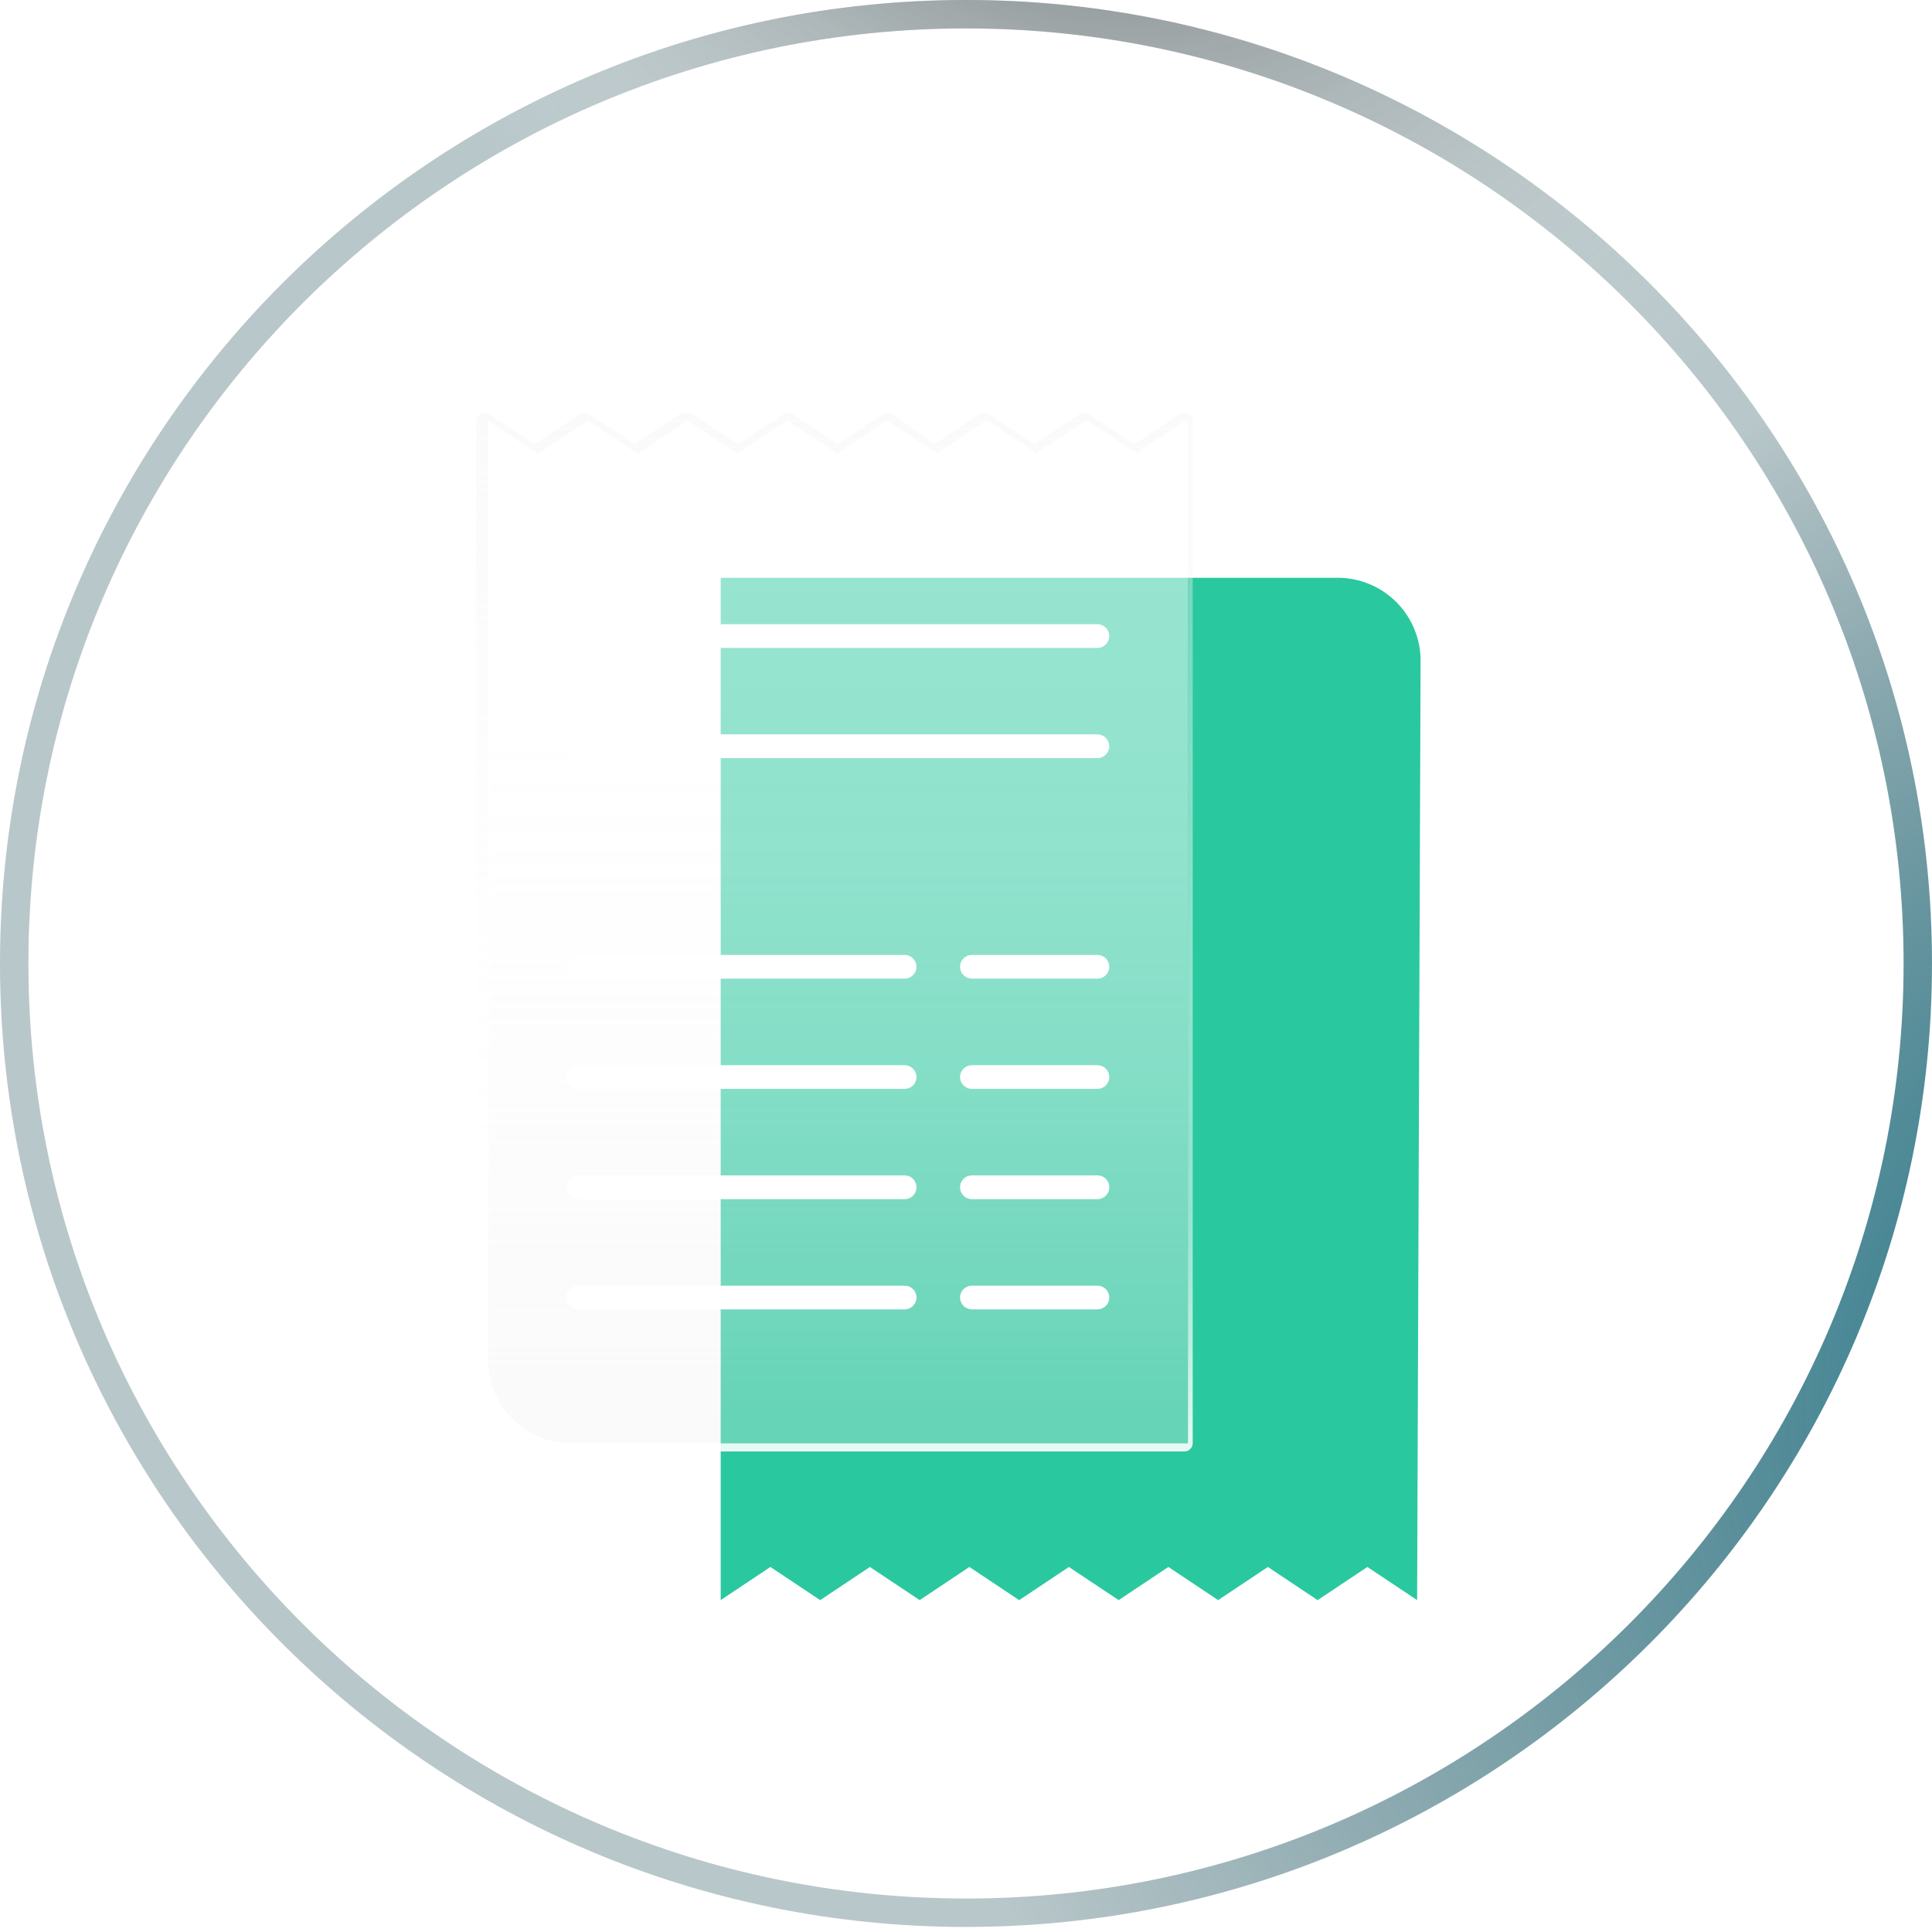 <svg width="68" height="68" viewBox="0 0 68 68" fill="none" xmlns="http://www.w3.org/2000/svg">
<g filter="url(#filter0_b_299_8298)">
<path d="M34 67.322C15.546 67.322 0.5 52.362 0.5 33.911C0.5 15.46 15.546 0.5 34 0.5C52.454 0.5 67.5 15.46 67.5 33.911C67.5 52.362 52.454 67.322 34 67.322Z" stroke="url(#paint0_radial_299_8298)"/>
<path d="M34 67.322C15.546 67.322 0.5 52.362 0.5 33.911C0.5 15.46 15.546 0.5 34 0.5C52.454 0.5 67.5 15.46 67.5 33.911C67.5 52.362 52.454 67.322 34 67.322Z" stroke="url(#paint1_radial_299_8298)"/>
<path d="M34 67.322C15.546 67.322 0.5 52.362 0.5 33.911C0.5 15.46 15.546 0.5 34 0.5C52.454 0.5 67.5 15.46 67.5 33.911C67.5 52.362 52.454 67.322 34 67.322Z" stroke="url(#paint2_radial_299_8298)"/>
</g>
<path d="M50 23.254C50 22.48 49.693 21.738 49.146 21.191C48.599 20.643 47.856 20.336 47.082 20.336H25.366V56.319L27.116 55.152L28.867 56.319L30.618 55.152L32.369 56.319L34.12 55.152L35.871 56.319L37.622 55.152L39.373 56.319L41.123 55.152L42.874 56.319L44.625 55.152L46.376 56.319L48.127 55.152L49.878 56.319L50 23.254Z" fill="#2AC89F"/>
<path d="M17.173 47.877C17.173 48.651 17.481 49.394 18.028 49.941C18.575 50.488 19.317 50.796 20.091 50.796H41.808V14.815L40.057 15.982L38.306 14.815L36.556 15.982L34.805 14.815L33.054 15.982L31.303 14.815L29.552 15.982L27.801 14.815L26.05 15.982L24.299 14.815L22.549 15.982L20.798 14.815L19.047 15.982L17.296 14.815L17.173 47.877Z" fill="url(#paint3_linear_299_8298)"/>
<path d="M41.811 14.814V50.798H20.097C19.323 50.798 18.581 50.49 18.033 49.943C17.486 49.396 17.178 48.654 17.178 47.88V14.814L18.929 15.982L20.68 14.814L22.431 15.982L24.182 14.814L25.933 15.982L27.684 14.814L29.435 15.982L31.186 14.814L32.937 15.982L34.687 14.814L36.438 15.982L38.189 14.814L39.94 15.982L41.691 14.814H41.811ZM24.092 14.523C24.034 14.523 23.979 14.54 23.931 14.572L22.332 15.631L20.736 14.572C20.688 14.54 20.631 14.523 20.574 14.523C20.516 14.523 20.46 14.54 20.412 14.572L18.816 15.631L17.216 14.572C17.169 14.54 17.113 14.523 17.056 14.523C17.007 14.522 16.959 14.534 16.916 14.557C16.87 14.583 16.831 14.62 16.805 14.665C16.778 14.71 16.764 14.762 16.764 14.814V47.877C16.764 48.728 17.102 49.545 17.704 50.147C18.306 50.749 19.123 51.087 19.974 51.087H41.688C41.765 51.087 41.84 51.056 41.894 51.001C41.949 50.947 41.98 50.872 41.98 50.795V14.814C41.98 14.762 41.966 14.71 41.939 14.665C41.913 14.62 41.874 14.583 41.828 14.557C41.785 14.534 41.737 14.522 41.688 14.523C41.631 14.523 41.575 14.54 41.528 14.572L39.928 15.631L38.326 14.572C38.279 14.54 38.223 14.523 38.166 14.523C38.109 14.523 38.053 14.54 38.005 14.572L36.406 15.631L34.807 14.572C34.759 14.54 34.703 14.523 34.645 14.523C34.587 14.523 34.531 14.54 34.483 14.572L32.887 15.631L31.404 14.572C31.357 14.54 31.3 14.523 31.242 14.523C31.185 14.523 31.128 14.54 31.081 14.572L29.484 15.631L27.903 14.572C27.855 14.54 27.798 14.523 27.741 14.523C27.683 14.523 27.627 14.54 27.579 14.572L25.983 15.631L24.386 14.572C24.338 14.54 24.281 14.522 24.223 14.523H24.092Z" fill="url(#paint4_linear_299_8298)"/>
<g style="mix-blend-mode:soft-light">
<path d="M40.049 15.982L38.286 14.815L36.526 15.982L34.767 14.815L33.007 15.982L31.247 14.815L29.488 15.982L27.728 14.815L25.969 15.982L24.212 14.815L22.452 15.982L20.693 14.815L18.933 15.982L17.173 14.815V15.352L18.933 16.519L20.693 15.352L22.452 16.519L24.212 15.352L25.969 16.519L27.728 15.352L29.488 16.519L31.247 15.352L33.007 16.519L34.767 15.352L36.526 16.519L38.286 15.352L40.049 16.519L41.811 15.352V14.815L40.049 15.982Z" fill="white"/>
</g>
<path d="M38.624 22.805H20.357C20.246 22.805 20.14 22.761 20.062 22.682C19.983 22.604 19.939 22.498 19.939 22.387C19.939 22.277 19.983 22.171 20.062 22.092C20.14 22.014 20.246 21.97 20.357 21.97H38.624C38.735 21.97 38.841 22.014 38.919 22.092C38.998 22.171 39.042 22.277 39.042 22.387V22.387C39.042 22.498 38.998 22.604 38.919 22.682C38.841 22.761 38.735 22.805 38.624 22.805V22.805Z" fill="white"/>
<path d="M38.624 26.684H20.357C20.246 26.684 20.14 26.64 20.062 26.562C19.983 26.484 19.939 26.377 19.939 26.267C19.939 26.212 19.95 26.157 19.97 26.106C19.991 26.055 20.022 26.009 20.061 25.97C20.099 25.931 20.146 25.9 20.196 25.879C20.247 25.857 20.302 25.847 20.357 25.847H38.624C38.679 25.847 38.734 25.857 38.785 25.879C38.836 25.9 38.882 25.931 38.92 25.97C38.959 26.009 38.99 26.055 39.011 26.106C39.032 26.157 39.042 26.212 39.042 26.267V26.267C39.042 26.377 38.998 26.484 38.919 26.562C38.841 26.64 38.735 26.684 38.624 26.684V26.684Z" fill="white"/>
<path d="M31.84 34.445H20.357C20.302 34.445 20.248 34.434 20.197 34.413C20.146 34.392 20.1 34.361 20.062 34.323C20.023 34.284 19.992 34.238 19.971 34.187C19.95 34.137 19.939 34.082 19.939 34.028C19.939 33.917 19.983 33.811 20.062 33.733C20.14 33.654 20.246 33.61 20.357 33.61H31.84C31.95 33.61 32.056 33.654 32.135 33.733C32.213 33.811 32.257 33.917 32.257 34.028C32.257 34.082 32.246 34.137 32.225 34.187C32.204 34.238 32.173 34.284 32.135 34.323C32.096 34.361 32.05 34.392 31.999 34.413C31.949 34.434 31.894 34.445 31.84 34.445V34.445Z" fill="white"/>
<path d="M31.84 38.325H20.357C20.246 38.325 20.14 38.281 20.062 38.203C19.983 38.125 19.939 38.019 19.939 37.908V37.908C19.939 37.797 19.983 37.691 20.062 37.613C20.14 37.535 20.246 37.491 20.357 37.491H31.84C31.95 37.491 32.056 37.535 32.135 37.613C32.213 37.691 32.257 37.797 32.257 37.908V37.908C32.257 38.019 32.213 38.125 32.135 38.203C32.056 38.281 31.95 38.325 31.84 38.325V38.325Z" fill="white"/>
<path d="M31.84 42.206H20.357C20.246 42.206 20.14 42.163 20.062 42.084C19.983 42.006 19.939 41.9 19.939 41.789V41.789C19.939 41.734 19.95 41.68 19.97 41.629C19.991 41.578 20.022 41.531 20.061 41.492C20.099 41.453 20.146 41.422 20.196 41.401C20.247 41.38 20.302 41.369 20.357 41.369H31.84C31.895 41.369 31.949 41.38 32 41.401C32.051 41.422 32.097 41.453 32.136 41.492C32.175 41.531 32.205 41.578 32.226 41.629C32.247 41.68 32.257 41.734 32.257 41.789C32.257 41.9 32.213 42.006 32.135 42.084C32.056 42.163 31.95 42.206 31.84 42.206V42.206Z" fill="white"/>
<path d="M31.84 46.085H20.357C20.246 46.085 20.14 46.041 20.062 45.963C19.983 45.885 19.939 45.779 19.939 45.668C19.939 45.557 19.983 45.451 20.062 45.373C20.14 45.295 20.246 45.251 20.357 45.251H31.84C31.95 45.251 32.056 45.295 32.135 45.373C32.213 45.451 32.257 45.557 32.257 45.668C32.257 45.779 32.213 45.885 32.135 45.963C32.056 46.041 31.95 46.085 31.84 46.085Z" fill="white"/>
<path d="M38.626 34.445H34.208C34.153 34.445 34.099 34.434 34.048 34.413C33.997 34.392 33.951 34.361 33.913 34.323C33.874 34.284 33.843 34.238 33.822 34.187C33.801 34.137 33.79 34.082 33.79 34.028V34.028C33.79 33.917 33.834 33.811 33.913 33.733C33.991 33.654 34.097 33.61 34.208 33.61H38.626C38.736 33.61 38.843 33.654 38.921 33.733C38.999 33.811 39.043 33.917 39.043 34.028V34.028C39.043 34.082 39.032 34.137 39.011 34.187C38.99 34.238 38.959 34.284 38.921 34.323C38.882 34.361 38.836 34.392 38.785 34.413C38.735 34.434 38.68 34.445 38.626 34.445V34.445Z" fill="white"/>
<path d="M38.626 38.325H34.208C34.097 38.325 33.991 38.281 33.913 38.203C33.834 38.125 33.79 38.019 33.79 37.908V37.908C33.79 37.797 33.834 37.691 33.913 37.613C33.991 37.535 34.097 37.491 34.208 37.491H38.626C38.736 37.491 38.843 37.535 38.921 37.613C38.999 37.691 39.043 37.797 39.043 37.908V37.908C39.043 38.019 38.999 38.125 38.921 38.203C38.843 38.281 38.736 38.325 38.626 38.325V38.325Z" fill="white"/>
<path d="M38.626 42.206H34.208C34.097 42.206 33.991 42.163 33.913 42.084C33.834 42.006 33.79 41.9 33.79 41.789V41.789C33.79 41.734 33.8 41.68 33.821 41.629C33.842 41.578 33.873 41.531 33.911 41.492C33.95 41.453 33.996 41.422 34.047 41.401C34.098 41.38 34.153 41.369 34.208 41.369H38.626C38.681 41.369 38.735 41.38 38.786 41.401C38.837 41.422 38.883 41.453 38.922 41.492C38.961 41.531 38.991 41.578 39.012 41.629C39.033 41.68 39.043 41.734 39.043 41.789V41.789C39.043 41.9 38.999 42.006 38.921 42.084C38.843 42.163 38.736 42.206 38.626 42.206V42.206Z" fill="white"/>
<path d="M38.626 46.085H34.208C34.097 46.085 33.991 46.041 33.913 45.963C33.834 45.885 33.79 45.779 33.79 45.668V45.668C33.79 45.557 33.834 45.451 33.913 45.373C33.991 45.295 34.097 45.251 34.208 45.251H38.626C38.736 45.251 38.843 45.295 38.921 45.373C38.999 45.451 39.043 45.557 39.043 45.668V45.668C39.043 45.779 38.999 45.885 38.921 45.963C38.843 46.041 38.736 46.085 38.626 46.085V46.085Z" fill="white"/>
<g style="mix-blend-mode:overlay">
<g style="mix-blend-mode:overlay" opacity="0.6">
<path style="mix-blend-mode:hard-light" d="M17.086 36.481C16.135 36.481 15.364 30.551 15.364 23.241C15.364 15.931 16.135 9.999 17.086 9.999C18.038 9.999 18.805 15.928 18.805 23.241C18.805 30.554 18.035 36.481 17.086 36.481Z" fill="url(#paint5_radial_299_8298)"/>
<path style="mix-blend-mode:overlay" d="M17.086 34.056C16.61 34.056 16.225 29.212 16.225 23.241C16.225 17.27 16.61 12.424 17.086 12.424C17.562 12.424 17.947 17.268 17.947 23.241C17.947 29.215 17.562 34.056 17.086 34.056Z" fill="url(#paint6_radial_299_8298)"/>
</g>
<path style="mix-blend-mode:overlay" d="M17.086 18.783C19.895 18.783 22.173 18.551 22.173 18.264C22.173 17.977 19.895 17.744 17.086 17.744C14.277 17.744 12 17.977 12 18.264C12 18.551 14.277 18.783 17.086 18.783Z" fill="url(#paint7_radial_299_8298)"/>
<path style="mix-blend-mode:hard-light" d="M17.087 18.082C17.613 18.082 18.039 18.164 18.039 18.263C18.039 18.362 17.613 18.441 17.087 18.441C16.562 18.441 16.136 18.362 16.136 18.263C16.136 18.164 16.562 18.082 17.087 18.082Z" fill="url(#paint8_radial_299_8298)"/>
<path style="mix-blend-mode:overlay" d="M16.521 18.264C16.521 15.515 16.781 13.285 17.105 13.285C17.429 13.285 17.689 15.515 17.689 18.264C17.689 21.013 17.432 23.242 17.105 23.242C16.778 23.242 16.521 21.013 16.521 18.264Z" fill="url(#paint9_radial_299_8298)"/>
<path style="mix-blend-mode:hard-light" d="M16.887 18.264C16.887 17.738 16.977 17.312 17.088 17.312C17.199 17.312 17.289 17.738 17.289 18.264C17.289 18.789 17.199 19.215 17.088 19.215C16.977 19.215 16.887 18.789 16.887 18.264Z" fill="url(#paint10_radial_299_8298)"/>
<g style="mix-blend-mode:overlay" opacity="0.5">
<path style="mix-blend-mode:overlay" d="M17.086 18.784C19.895 18.784 22.173 18.551 22.173 18.264C22.173 17.977 19.895 17.745 17.086 17.745C14.277 17.745 12 17.977 12 18.264C12 18.551 14.277 18.784 17.086 18.784Z" fill="url(#paint11_radial_299_8298)"/>
<path style="mix-blend-mode:hard-light" d="M17.087 18.082C17.613 18.082 18.039 18.164 18.039 18.263C18.039 18.362 17.613 18.441 17.087 18.441C16.562 18.441 16.136 18.362 16.136 18.263C16.136 18.164 16.562 18.082 17.087 18.082Z" fill="url(#paint12_radial_299_8298)"/>
<path style="mix-blend-mode:overlay" d="M16.521 18.263C16.521 15.514 16.781 13.285 17.105 13.285C17.429 13.285 17.689 15.514 17.689 18.263C17.689 21.012 17.432 23.241 17.105 23.241C16.778 23.241 16.521 21.012 16.521 18.263Z" fill="url(#paint13_radial_299_8298)"/>
<path style="mix-blend-mode:hard-light" d="M16.887 18.263C16.887 17.738 16.977 17.312 17.088 17.312C17.199 17.312 17.289 17.738 17.289 18.263C17.289 18.788 17.199 19.214 17.088 19.214C16.977 19.214 16.887 18.788 16.887 18.263Z" fill="url(#paint14_radial_299_8298)"/>
</g>
</g>
<defs>
<filter id="filter0_b_299_8298" x="-5" y="-5" width="78" height="77.822" filterUnits="userSpaceOnUse" color-interpolation-filters="sRGB">
<feFlood flood-opacity="0" result="BackgroundImageFix"/>
<feGaussianBlur in="BackgroundImage" stdDeviation="2.5"/>
<feComposite in2="SourceAlpha" operator="in" result="effect1_backgroundBlur_299_8298"/>
<feBlend mode="normal" in="SourceGraphic" in2="effect1_backgroundBlur_299_8298" result="shape"/>
</filter>
<radialGradient id="paint0_radial_299_8298" cx="0" cy="0" r="1" gradientUnits="userSpaceOnUse" gradientTransform="translate(-36.207 6.938) rotate(35.041) scale(78.329 46.23)">
<stop stop-color="white"/>
<stop offset="1" stop-color="white" stop-opacity="0.06"/>
</radialGradient>
<radialGradient id="paint1_radial_299_8298" cx="0" cy="0" r="1" gradientUnits="userSpaceOnUse" gradientTransform="translate(87.908 45.391) rotate(161.385) scale(56.816 38.402)">
<stop stop-color="#006F87"/>
<stop offset="1" stop-color="#00343F" stop-opacity="0.28"/>
</radialGradient>
<radialGradient id="paint2_radial_299_8298" cx="0" cy="0" r="1" gradientUnits="userSpaceOnUse" gradientTransform="translate(34.74 -15.501) rotate(47.215) scale(37.947 27.275)">
<stop/>
<stop offset="1" stop-color="white" stop-opacity="0"/>
</radialGradient>
<linearGradient id="paint3_linear_299_8298" x1="29.491" y1="14.065" x2="29.491" y2="50.049" gradientUnits="userSpaceOnUse">
<stop stop-color="white" stop-opacity="0.9"/>
<stop offset="0.01" stop-color="white" stop-opacity="0.84"/>
<stop offset="0.03" stop-color="white" stop-opacity="0.73"/>
<stop offset="0.05" stop-color="white" stop-opacity="0.65"/>
<stop offset="0.08" stop-color="white" stop-opacity="0.58"/>
<stop offset="0.11" stop-color="white" stop-opacity="0.53"/>
<stop offset="0.16" stop-color="white" stop-opacity="0.51"/>
<stop offset="0.28" stop-color="white" stop-opacity="0.5"/>
<stop offset="0.46" stop-color="#FEFEFE" stop-opacity="0.48"/>
<stop offset="0.67" stop-color="#FAFAFA" stop-opacity="0.43"/>
<stop offset="0.89" stop-color="#F3F3F3" stop-opacity="0.35"/>
<stop offset="1" stop-color="#EFEFEF" stop-opacity="0.3"/>
</linearGradient>
<linearGradient id="paint4_linear_299_8298" x1="29.493" y1="51.09" x2="29.493" y2="14.523" gradientUnits="userSpaceOnUse">
<stop stop-color="white" stop-opacity="0.9"/>
<stop offset="0.03" stop-color="white" stop-opacity="0.83"/>
<stop offset="0.11" stop-color="white" stop-opacity="0.68"/>
<stop offset="0.17" stop-color="white" stop-opacity="0.58"/>
<stop offset="0.23" stop-color="white" stop-opacity="0.52"/>
<stop offset="0.28" stop-color="white" stop-opacity="0.5"/>
<stop offset="0.46" stop-color="#FEFEFE" stop-opacity="0.48"/>
<stop offset="0.67" stop-color="#FAFAFA" stop-opacity="0.43"/>
<stop offset="0.89" stop-color="#F3F3F3" stop-opacity="0.35"/>
<stop offset="1" stop-color="#EFEFEF" stop-opacity="0.3"/>
</linearGradient>
<radialGradient id="paint5_radial_299_8298" cx="0" cy="0" r="1" gradientUnits="userSpaceOnUse" gradientTransform="translate(19.576 23.404) rotate(90) scale(13.236 1.721)">
<stop stop-color="white" stop-opacity="0.6"/>
<stop offset="0.15" stop-color="white" stop-opacity="0.45"/>
<stop offset="0.33" stop-color="white" stop-opacity="0.29"/>
<stop offset="0.52" stop-color="white" stop-opacity="0.16"/>
<stop offset="0.69" stop-color="white" stop-opacity="0.07"/>
<stop offset="0.86" stop-color="white" stop-opacity="0.02"/>
<stop offset="1" stop-color="white" stop-opacity="0"/>
</radialGradient>
<radialGradient id="paint6_radial_299_8298" cx="0" cy="0" r="1" gradientUnits="userSpaceOnUse" gradientTransform="translate(35.016 22.412) rotate(90) scale(10.823 0.866)">
<stop stop-color="white"/>
<stop offset="0.01" stop-color="white" stop-opacity="0.96"/>
<stop offset="0.05" stop-color="white" stop-opacity="0.78"/>
<stop offset="0.09" stop-color="white" stop-opacity="0.61"/>
<stop offset="0.14" stop-color="white" stop-opacity="0.47"/>
<stop offset="0.2" stop-color="white" stop-opacity="0.34"/>
<stop offset="0.25" stop-color="white" stop-opacity="0.23"/>
<stop offset="0.32" stop-color="white" stop-opacity="0.15"/>
<stop offset="0.4" stop-color="white" stop-opacity="0.08"/>
<stop offset="0.49" stop-color="white" stop-opacity="0.03"/>
<stop offset="0.63" stop-color="white" stop-opacity="0.01"/>
<stop offset="1" stop-color="white" stop-opacity="0"/>
</radialGradient>
<radialGradient id="paint7_radial_299_8298" cx="0" cy="0" r="1" gradientUnits="userSpaceOnUse" gradientTransform="translate(14.769 -4.054) rotate(-90) scale(0.522 5.08)">
<stop stop-color="white"/>
<stop offset="0.05" stop-color="white" stop-opacity="0.89"/>
<stop offset="0.15" stop-color="white" stop-opacity="0.69"/>
<stop offset="0.26" stop-color="white" stop-opacity="0.5"/>
<stop offset="0.37" stop-color="white" stop-opacity="0.35"/>
<stop offset="0.48" stop-color="white" stop-opacity="0.22"/>
<stop offset="0.6" stop-color="white" stop-opacity="0.12"/>
<stop offset="0.72" stop-color="white" stop-opacity="0.05"/>
<stop offset="0.85" stop-color="white" stop-opacity="0.01"/>
<stop offset="1" stop-color="white" stop-opacity="0"/>
</radialGradient>
<radialGradient id="paint8_radial_299_8298" cx="0" cy="0" r="1" gradientUnits="userSpaceOnUse" gradientTransform="translate(17.087 -4.057) rotate(-90) scale(0.181 0.951)">
<stop stop-color="white"/>
<stop offset="0.05" stop-color="white" stop-opacity="0.89"/>
<stop offset="0.15" stop-color="white" stop-opacity="0.69"/>
<stop offset="0.26" stop-color="white" stop-opacity="0.5"/>
<stop offset="0.37" stop-color="white" stop-opacity="0.35"/>
<stop offset="0.48" stop-color="white" stop-opacity="0.22"/>
<stop offset="0.6" stop-color="white" stop-opacity="0.12"/>
<stop offset="0.72" stop-color="white" stop-opacity="0.05"/>
<stop offset="0.85" stop-color="white" stop-opacity="0.01"/>
<stop offset="1" stop-color="white" stop-opacity="0"/>
</radialGradient>
<radialGradient id="paint9_radial_299_8298" cx="0" cy="0" r="1" gradientUnits="userSpaceOnUse" gradientTransform="translate(21.523 20.547) rotate(180) scale(0.577 4.97)">
<stop stop-color="white"/>
<stop offset="0.05" stop-color="white" stop-opacity="0.89"/>
<stop offset="0.15" stop-color="white" stop-opacity="0.69"/>
<stop offset="0.26" stop-color="white" stop-opacity="0.5"/>
<stop offset="0.37" stop-color="white" stop-opacity="0.35"/>
<stop offset="0.48" stop-color="white" stop-opacity="0.22"/>
<stop offset="0.6" stop-color="white" stop-opacity="0.12"/>
<stop offset="0.72" stop-color="white" stop-opacity="0.05"/>
<stop offset="0.85" stop-color="white" stop-opacity="0.01"/>
<stop offset="1" stop-color="white" stop-opacity="0"/>
</radialGradient>
<radialGradient id="paint10_radial_299_8298" cx="0" cy="0" r="1" gradientUnits="userSpaceOnUse" gradientTransform="translate(21.525 18.261) rotate(180) scale(0.2 0.951)">
<stop stop-color="white"/>
<stop offset="0.05" stop-color="white" stop-opacity="0.89"/>
<stop offset="0.15" stop-color="white" stop-opacity="0.69"/>
<stop offset="0.26" stop-color="white" stop-opacity="0.5"/>
<stop offset="0.37" stop-color="white" stop-opacity="0.35"/>
<stop offset="0.48" stop-color="white" stop-opacity="0.22"/>
<stop offset="0.6" stop-color="white" stop-opacity="0.12"/>
<stop offset="0.72" stop-color="white" stop-opacity="0.05"/>
<stop offset="0.85" stop-color="white" stop-opacity="0.01"/>
<stop offset="1" stop-color="white" stop-opacity="0"/>
</radialGradient>
<radialGradient id="paint11_radial_299_8298" cx="0" cy="0" r="1" gradientUnits="userSpaceOnUse" gradientTransform="translate(14.769 -4.054) rotate(-90) scale(0.522 5.08)">
<stop stop-color="white"/>
<stop offset="0.05" stop-color="white" stop-opacity="0.89"/>
<stop offset="0.15" stop-color="white" stop-opacity="0.69"/>
<stop offset="0.26" stop-color="white" stop-opacity="0.5"/>
<stop offset="0.37" stop-color="white" stop-opacity="0.35"/>
<stop offset="0.48" stop-color="white" stop-opacity="0.22"/>
<stop offset="0.6" stop-color="white" stop-opacity="0.12"/>
<stop offset="0.72" stop-color="white" stop-opacity="0.05"/>
<stop offset="0.85" stop-color="white" stop-opacity="0.01"/>
<stop offset="1" stop-color="white" stop-opacity="0"/>
</radialGradient>
<radialGradient id="paint12_radial_299_8298" cx="0" cy="0" r="1" gradientUnits="userSpaceOnUse" gradientTransform="translate(17.087 -4.057) rotate(-90) scale(0.181 0.951)">
<stop stop-color="white"/>
<stop offset="0.05" stop-color="white" stop-opacity="0.89"/>
<stop offset="0.15" stop-color="white" stop-opacity="0.69"/>
<stop offset="0.26" stop-color="white" stop-opacity="0.5"/>
<stop offset="0.37" stop-color="white" stop-opacity="0.35"/>
<stop offset="0.48" stop-color="white" stop-opacity="0.22"/>
<stop offset="0.6" stop-color="white" stop-opacity="0.12"/>
<stop offset="0.72" stop-color="white" stop-opacity="0.05"/>
<stop offset="0.85" stop-color="white" stop-opacity="0.01"/>
<stop offset="1" stop-color="white" stop-opacity="0"/>
</radialGradient>
<radialGradient id="paint13_radial_299_8298" cx="0" cy="0" r="1" gradientUnits="userSpaceOnUse" gradientTransform="translate(21.523 20.546) rotate(180) scale(0.577 4.97)">
<stop stop-color="white"/>
<stop offset="0.05" stop-color="white" stop-opacity="0.89"/>
<stop offset="0.15" stop-color="white" stop-opacity="0.69"/>
<stop offset="0.26" stop-color="white" stop-opacity="0.5"/>
<stop offset="0.37" stop-color="white" stop-opacity="0.35"/>
<stop offset="0.48" stop-color="white" stop-opacity="0.22"/>
<stop offset="0.6" stop-color="white" stop-opacity="0.12"/>
<stop offset="0.72" stop-color="white" stop-opacity="0.05"/>
<stop offset="0.85" stop-color="white" stop-opacity="0.01"/>
<stop offset="1" stop-color="white" stop-opacity="0"/>
</radialGradient>
<radialGradient id="paint14_radial_299_8298" cx="0" cy="0" r="1" gradientUnits="userSpaceOnUse" gradientTransform="translate(21.525 18.26) rotate(180) scale(0.2 0.951)">
<stop stop-color="white"/>
<stop offset="0.05" stop-color="white" stop-opacity="0.89"/>
<stop offset="0.15" stop-color="white" stop-opacity="0.69"/>
<stop offset="0.26" stop-color="white" stop-opacity="0.5"/>
<stop offset="0.37" stop-color="white" stop-opacity="0.35"/>
<stop offset="0.48" stop-color="white" stop-opacity="0.22"/>
<stop offset="0.6" stop-color="white" stop-opacity="0.12"/>
<stop offset="0.72" stop-color="white" stop-opacity="0.05"/>
<stop offset="0.85" stop-color="white" stop-opacity="0.01"/>
<stop offset="1" stop-color="white" stop-opacity="0"/>
</radialGradient>
</defs>
</svg>
